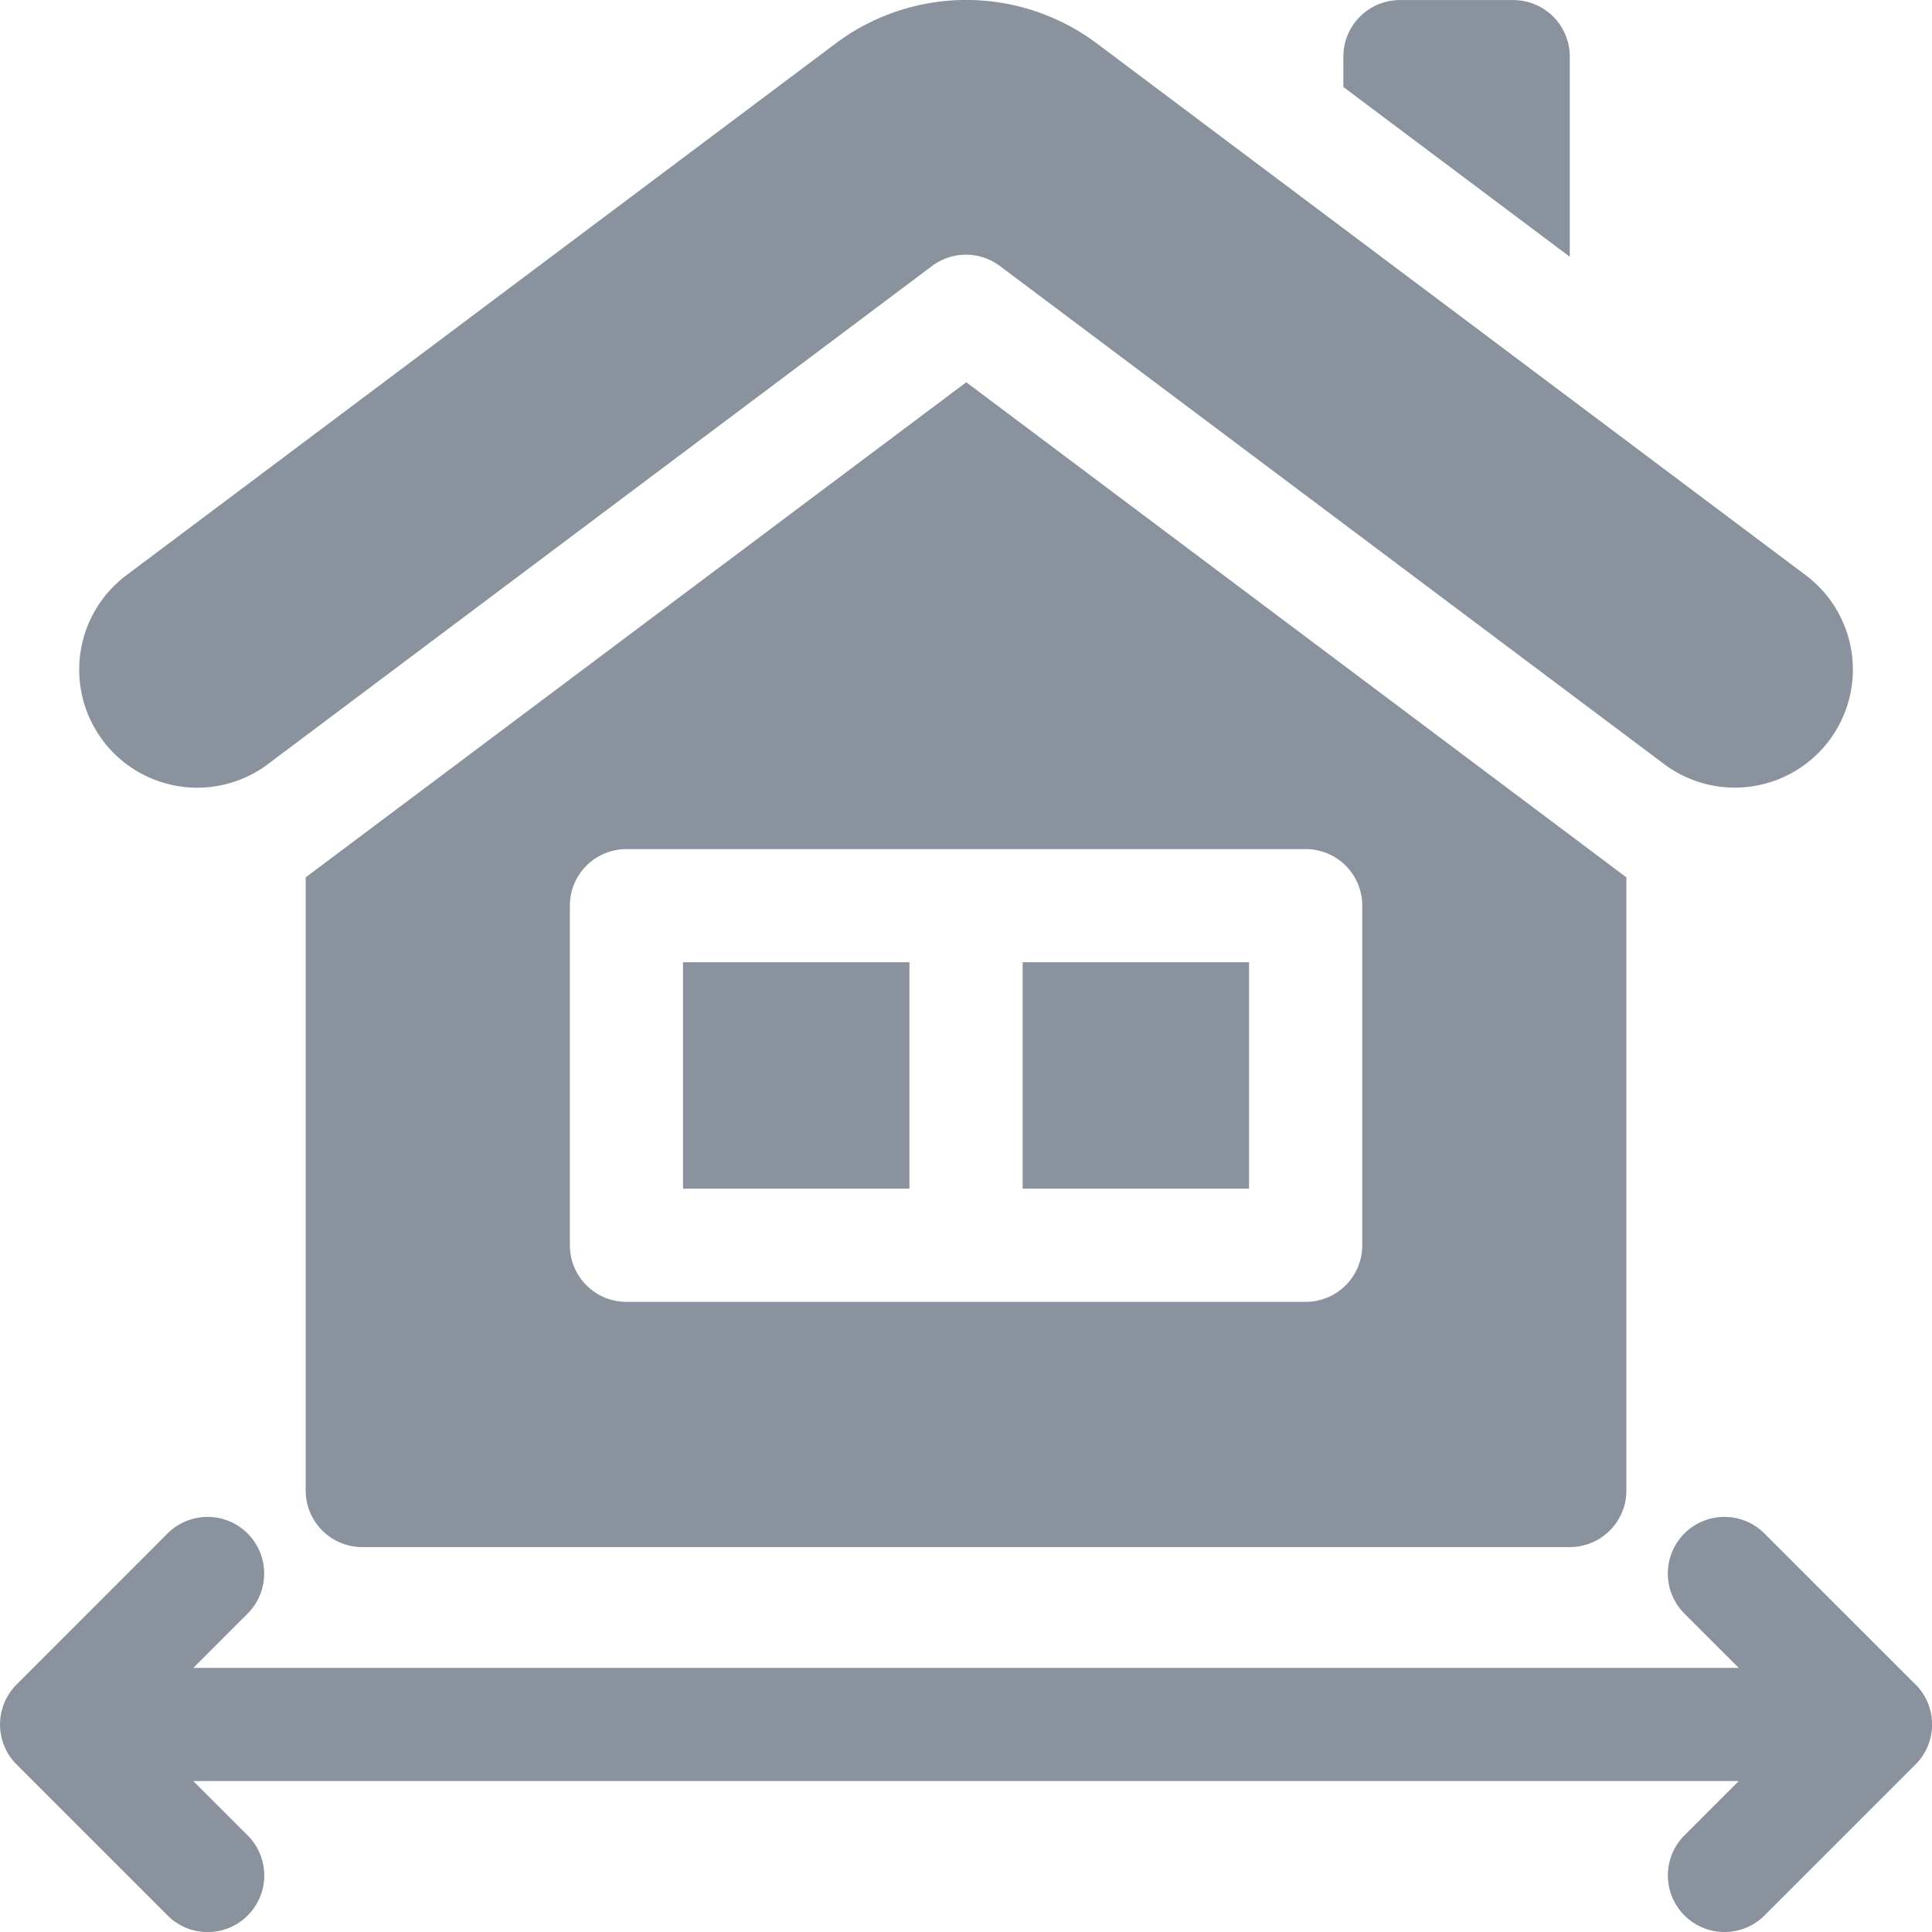 <svg xmlns="http://www.w3.org/2000/svg" width="29.268" height="29.268" viewBox="0 0 29.268 29.268">
  <g id="measured" transform="translate(0 0.001)">
    <path id="Path_24" data-name="Path 24" d="M29.017,404.537l-2.287-2.287a.857.857,0,1,0-1.213,1.213l.823.823H2.928l.823-.823a.857.857,0,1,0-1.213-1.213L.252,404.537a.857.857,0,0,0,0,1.213l2.287,2.287a.857.857,0,1,0,1.213-1.213L2.928,406H26.341l-.823.823a.857.857,0,1,0,1.213,1.213l2.287-2.287a.857.857,0,0,0,0-1.213Z" transform="translate(0 -379.02)" fill="#8a929d"/>
    <path id="Path_25" data-name="Path 25" d="M23.853,11.573,33.911,4.029a.857.857,0,0,1,1.029,0L45,11.573a1.788,1.788,0,0,0,2.146-2.861L36.4.651a3.3,3.3,0,0,0-3.94,0L21.707,8.713a1.788,1.788,0,1,0,2.146,2.861Z" transform="translate(-19.792 0)" fill="#8a929d"/>
    <path id="Path_26" data-name="Path 26" d="M181,255h3.43v3.43H181Z" transform="translate(-170.653 -240.424)" fill="#8a929d"/>
    <path id="Path_27" data-name="Path 27" d="M271,255h3.43v3.43H271Z" transform="translate(-255.508 -240.424)" fill="#8a929d"/>
    <path id="Path_28" data-name="Path 28" d="M81,108.748v9.289a.857.857,0,0,0,.857.857H100.15a.857.857,0,0,0,.857-.857v-9.289l-10-7.5Zm16.006.429v5.145a.857.857,0,0,1-.857.857H85.859a.857.857,0,0,1-.857-.857v-5.145a.857.857,0,0,1,.857-.857H96.148A.857.857,0,0,1,97.006,109.177Z" transform="translate(-76.369 -95.458)" fill="#8a929d"/>
    <path id="Path_29" data-name="Path 29" d="M359.43.857A.857.857,0,0,0,358.572,0h-1.715A.857.857,0,0,0,356,.857v.46l3.43,2.572Z" transform="translate(-335.649 0)" fill="#8a929d"/>
  </g>
</svg>
